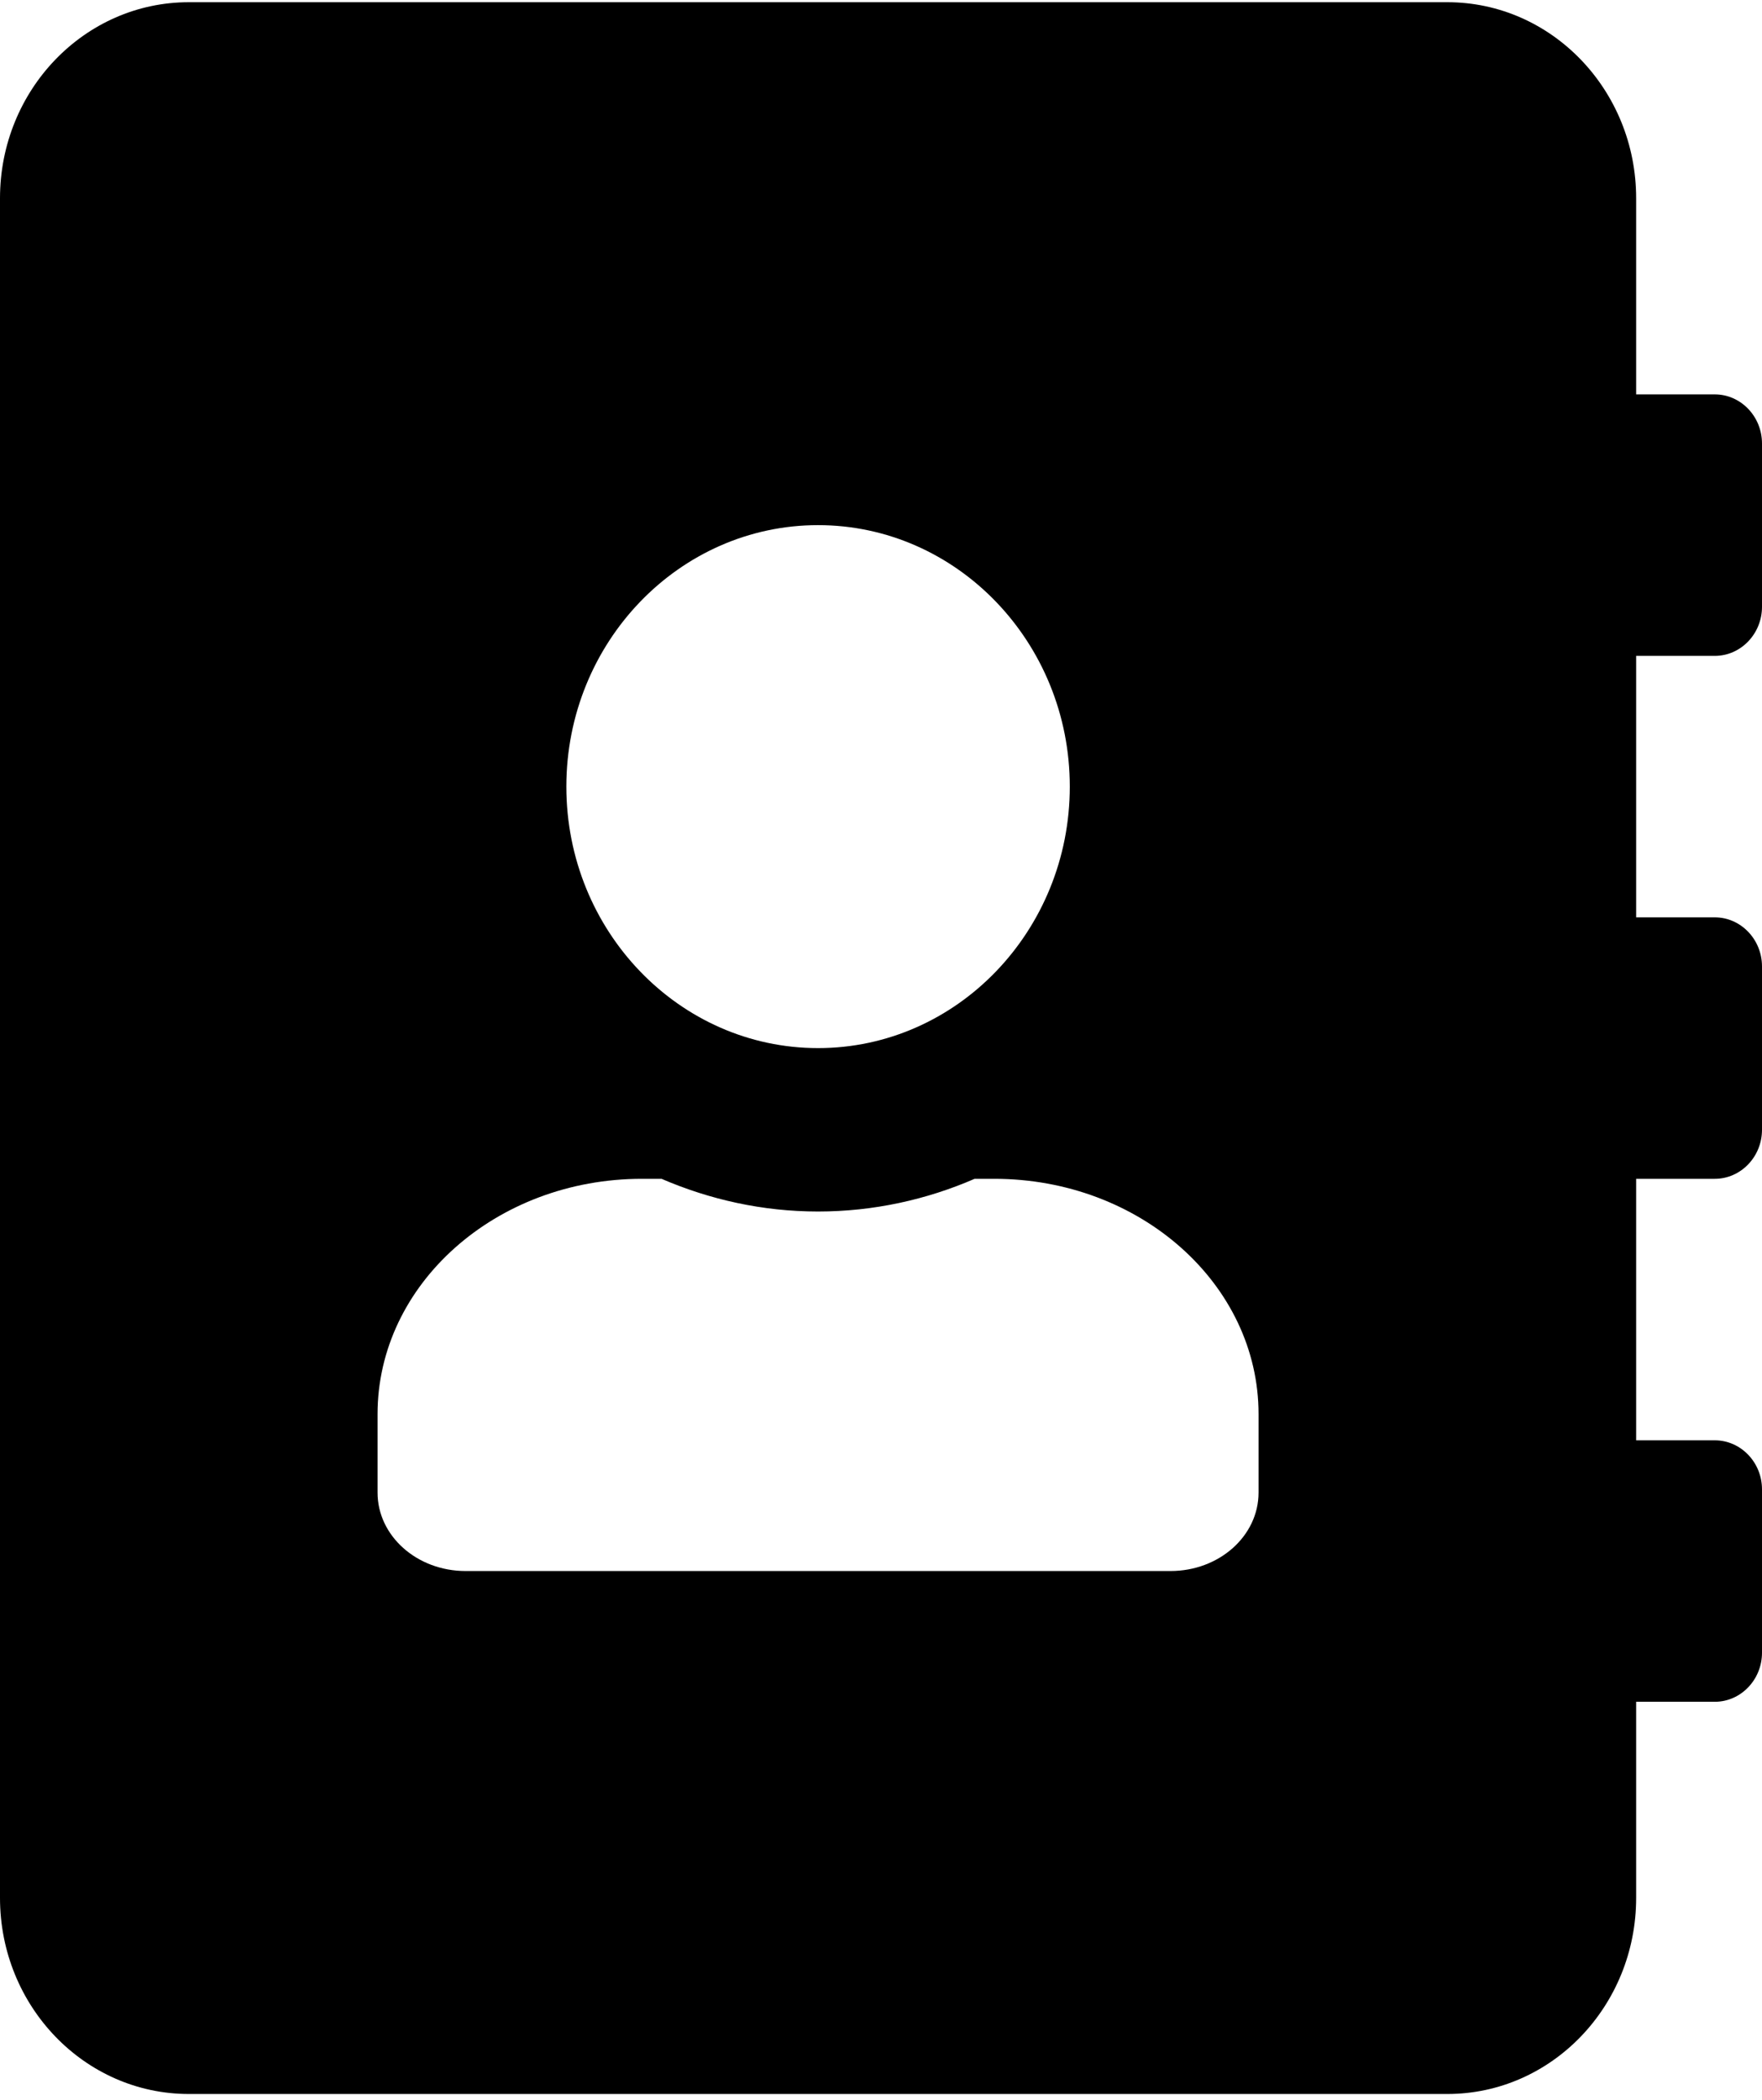 <svg width="47" height="56" viewBox="0 0 47 56" fill="none" xmlns="http://www.w3.org/2000/svg">
<path d="M45.741 17.492C46.434 17.492 47 16.903 47 16.184V11.826C47 11.107 46.434 10.518 45.741 10.518H43.643V5.288C43.643 2.401 41.387 0.059 38.607 0.059H5.036C2.256 0.059 0 2.401 0 5.288V50.615C0 53.502 2.256 55.845 5.036 55.845H38.607C41.387 55.845 43.643 53.502 43.643 50.615V45.385H45.741C46.434 45.385 47 44.797 47 44.077V39.719C47 39 46.434 38.412 45.741 38.412H43.643V31.438H45.741C46.434 31.438 47 30.85 47 30.131V25.773C47 25.053 46.434 24.465 45.741 24.465H43.643V17.492H45.741ZM21.821 14.005C25.525 14.005 28.536 17.132 28.536 20.978C28.536 24.825 25.525 27.952 21.821 27.952C18.118 27.952 15.107 24.825 15.107 20.978C15.107 17.132 18.118 14.005 21.821 14.005ZM33.571 39.806C33.571 40.961 32.522 41.898 31.221 41.898H12.421C11.12 41.898 10.071 40.961 10.071 39.806V37.714C10.071 34.249 13.229 31.438 17.121 31.438H17.646C18.936 31.994 20.342 32.31 21.821 32.31C23.301 32.31 24.717 31.994 25.997 31.438H26.521C30.414 31.438 33.571 34.249 33.571 37.714V39.806Z" fill="black"/>
</svg>

